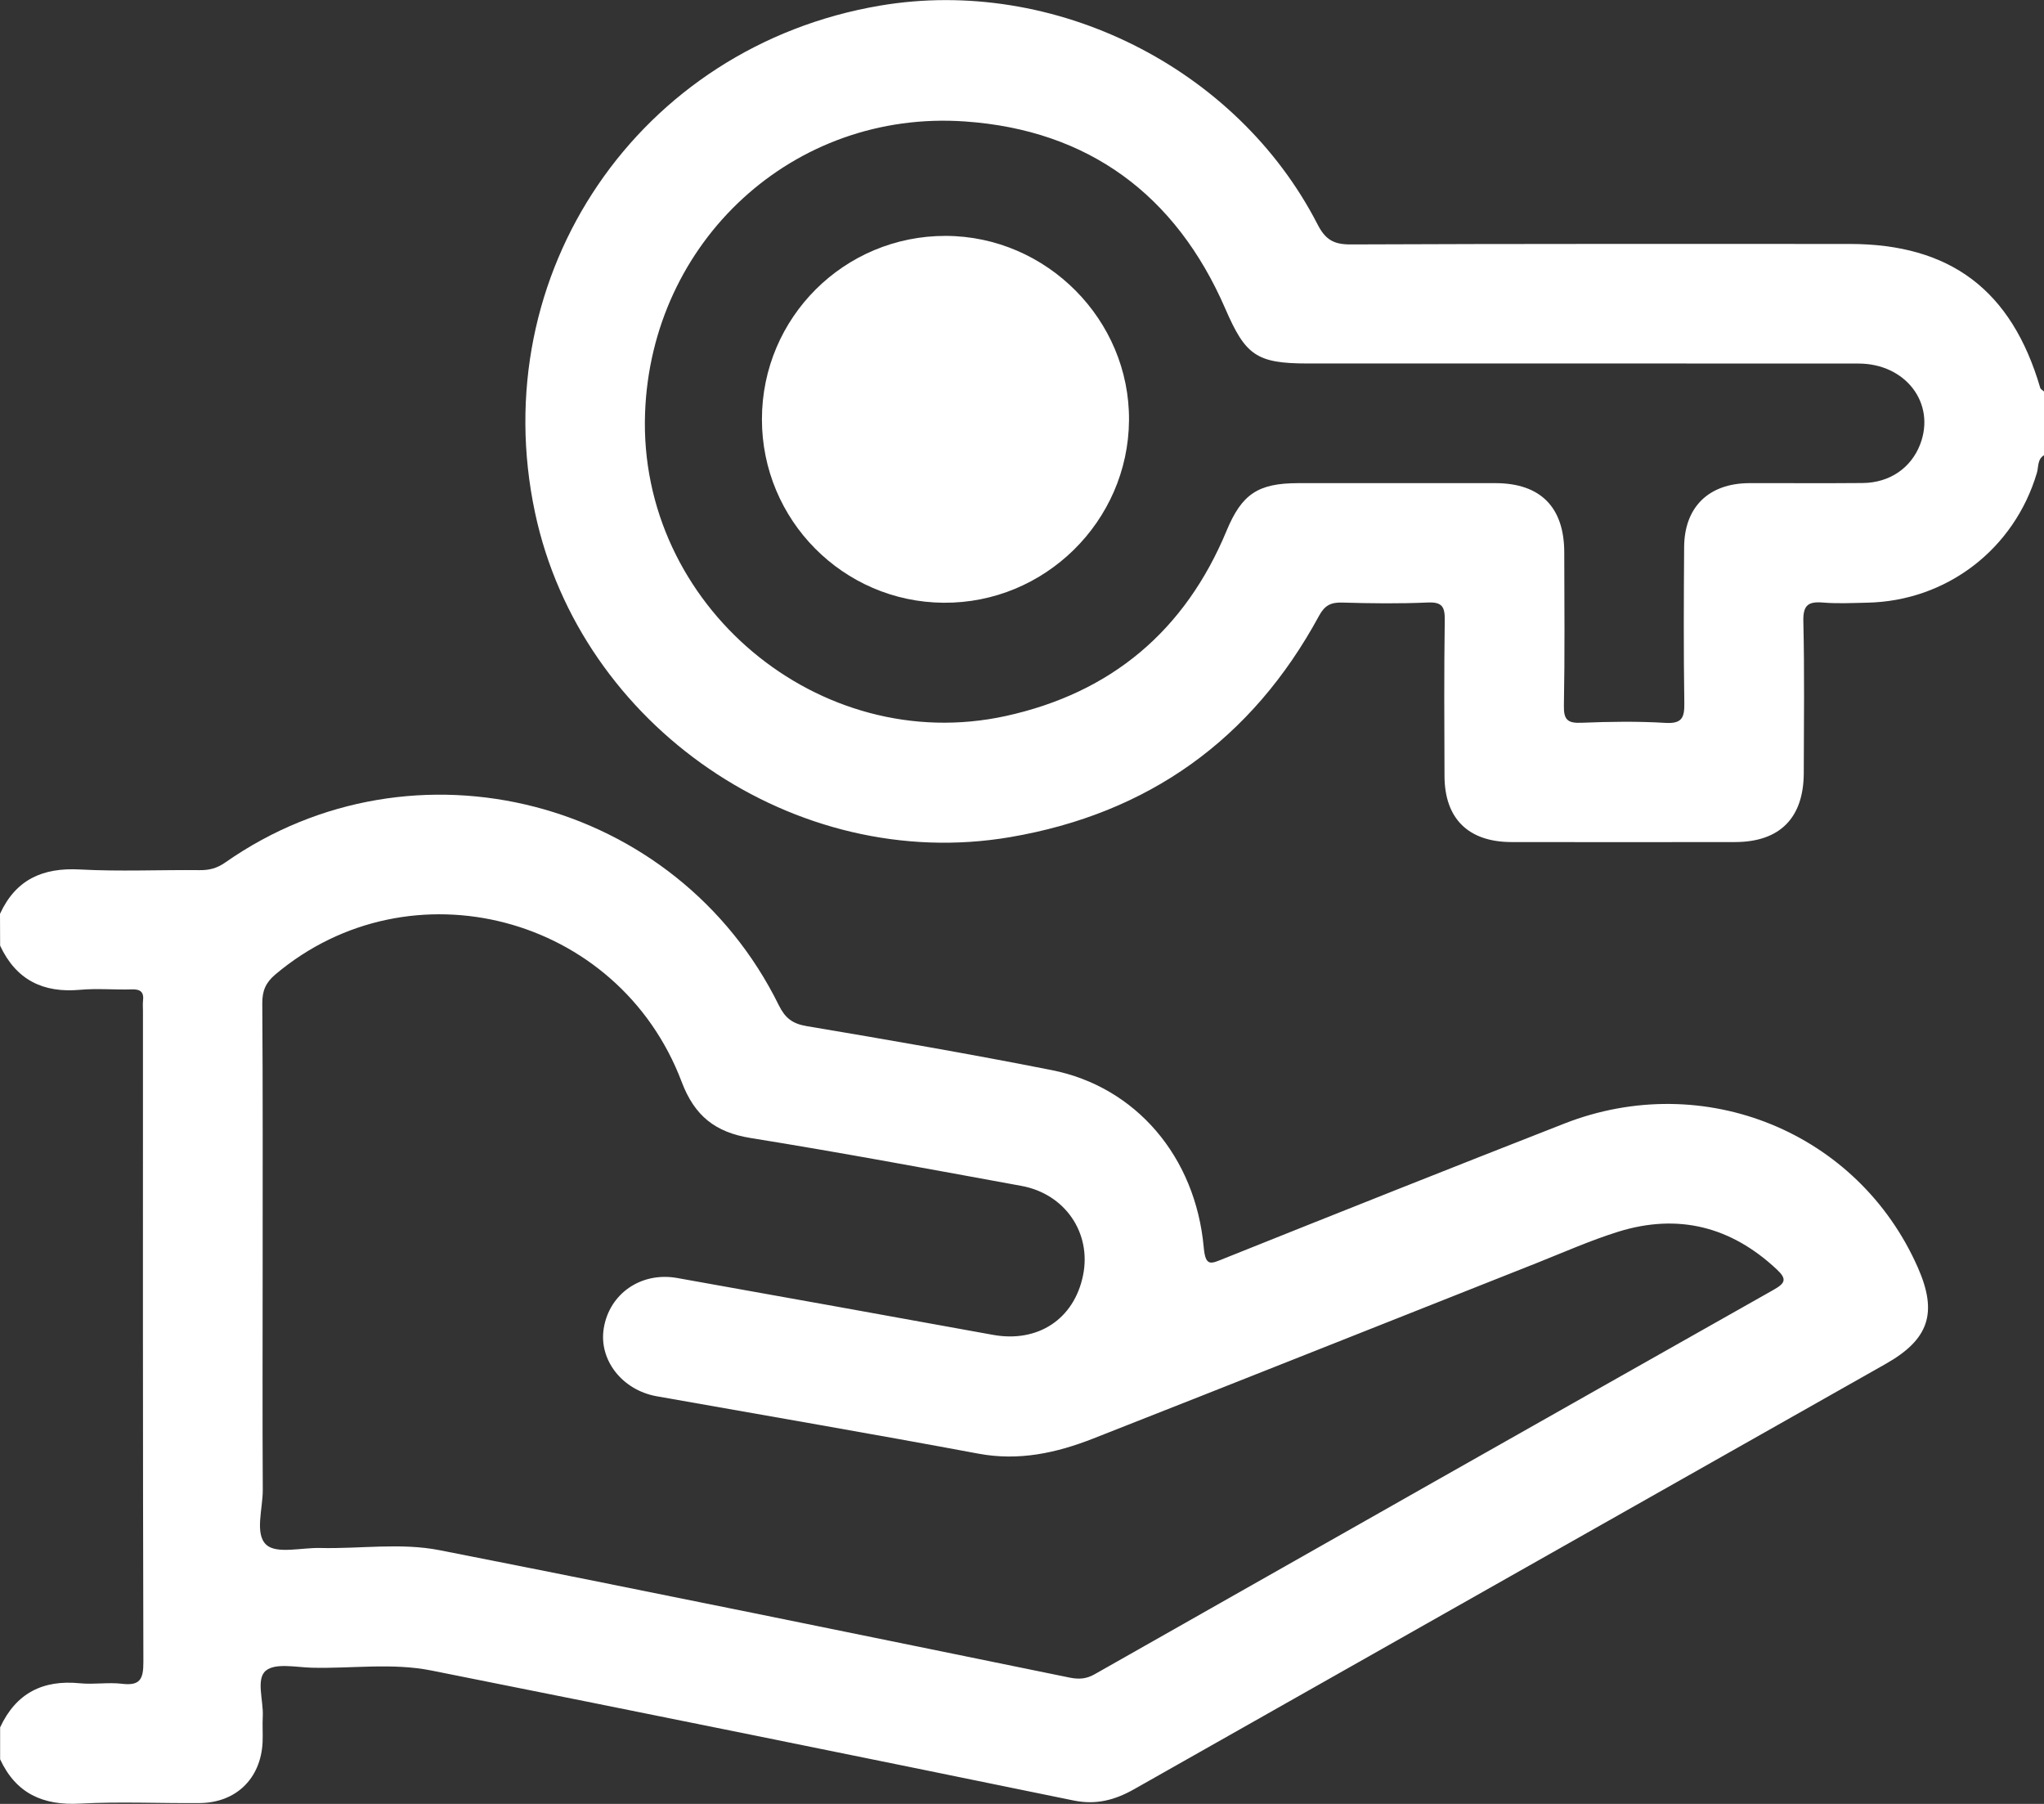 <svg width="34" height="30" viewBox="0 0 34 30" fill="none" xmlns="http://www.w3.org/2000/svg">
<rect x="0" y="0" width="34" height="30" fill="#333333" stroke="none"/>
<path d="M0 15.198C0.263 14.626 0.711 14.426 1.33 14.46C1.992 14.496 2.658 14.464 3.322 14.471C3.483 14.473 3.611 14.439 3.748 14.343C6.884 12.147 11.26 13.277 12.956 16.72C13.059 16.928 13.179 17.025 13.418 17.065C14.78 17.294 16.141 17.529 17.496 17.797C18.893 18.074 19.886 19.235 20.023 20.745C20.053 21.076 20.144 21.017 20.366 20.928C22.249 20.174 24.134 19.424 26.023 18.685C28.346 17.777 30.911 18.828 31.903 21.083C32.233 21.833 32.087 22.274 31.371 22.68C27.202 25.039 23.034 27.395 18.866 29.755C18.547 29.935 18.235 30.021 17.857 29.943C14.298 29.213 10.737 28.491 7.173 27.781C6.52 27.651 5.849 27.752 5.187 27.735C4.924 27.728 4.579 27.652 4.421 27.785C4.255 27.924 4.384 28.281 4.371 28.543C4.363 28.686 4.374 28.83 4.368 28.974C4.339 29.578 3.927 29.98 3.324 29.986C2.659 29.992 1.994 29.959 1.332 29.995C0.713 30.029 0.266 29.826 0.002 29.258C0.002 29.081 0.002 28.904 0.002 28.727C0.266 28.159 0.713 27.932 1.331 27.994C1.562 28.017 1.798 27.975 2.027 28.002C2.323 28.038 2.386 27.933 2.385 27.644C2.375 24.033 2.378 20.421 2.378 16.809C2.378 16.755 2.373 16.698 2.379 16.644C2.397 16.5 2.338 16.449 2.193 16.454C1.906 16.463 1.617 16.435 1.331 16.461C0.715 16.517 0.267 16.295 0.002 15.727C0 15.552 0 15.374 0 15.198ZM4.369 21.062C4.369 22.3 4.364 23.537 4.371 24.775C4.373 25.091 4.232 25.511 4.431 25.692C4.604 25.847 5.018 25.736 5.326 25.744C5.99 25.76 6.665 25.653 7.314 25.781C10.813 26.469 14.306 27.187 17.8 27.901C17.953 27.931 18.074 27.92 18.208 27.844C21.97 25.71 25.733 23.578 29.499 21.452C29.699 21.339 29.728 21.272 29.553 21.109C28.793 20.398 27.915 20.176 26.922 20.483C26.46 20.627 26.014 20.825 25.564 21.004C23.104 21.977 20.646 22.957 18.184 23.924C17.573 24.164 16.947 24.301 16.274 24.175C14.494 23.843 12.708 23.537 10.925 23.221C10.349 23.119 9.957 22.616 10.043 22.09C10.137 21.512 10.666 21.147 11.265 21.254C13.015 21.567 14.765 21.88 16.515 22.199C17.262 22.335 17.867 21.941 18.016 21.207C18.158 20.505 17.717 19.855 16.99 19.722C15.49 19.448 13.992 19.168 12.487 18.926C11.898 18.831 11.554 18.559 11.339 17.992C10.289 15.215 6.822 14.312 4.579 16.207C4.418 16.343 4.362 16.48 4.363 16.686C4.373 18.144 4.369 19.603 4.369 21.062Z" fill="#fff"/>
<path d="M34 7.571C33.888 7.638 33.911 7.765 33.882 7.863C33.507 9.131 32.382 9.997 31.057 10.023C30.814 10.028 30.569 10.041 30.327 10.021C30.079 10 29.99 10.062 29.997 10.335C30.017 11.175 30.006 12.015 30.004 12.855C30.002 13.604 29.605 14.003 28.861 14.004C27.622 14.006 26.382 14.006 25.143 14.004C24.425 14.003 24.03 13.615 24.028 12.905C24.024 12.043 24.02 11.181 24.032 10.32C24.035 10.098 23.996 10.009 23.749 10.02C23.275 10.041 22.798 10.035 22.322 10.021C22.136 10.016 22.033 10.07 21.94 10.243C20.825 12.298 19.102 13.53 16.802 13.922C13.227 14.531 9.655 12.078 8.9 8.527C8.054 4.552 10.626 0.772 14.641 0.093C17.531 -0.396 20.572 1.117 21.916 3.731C22.045 3.983 22.181 4.066 22.465 4.065C25.231 4.053 27.999 4.057 30.765 4.057C32.444 4.057 33.461 4.826 33.937 6.449C33.944 6.474 33.979 6.491 34 6.511C34 6.863 34 7.217 34 7.571ZM23.185 8.035C23.749 8.035 24.314 8.034 24.878 8.035C25.623 8.037 26.018 8.433 26.02 9.184C26.022 10.035 26.03 10.886 26.014 11.736C26.009 11.977 26.082 12.029 26.308 12.02C26.773 12.001 27.239 11.994 27.702 12.022C27.983 12.039 28.021 11.93 28.017 11.687C28.004 10.826 28.008 9.963 28.014 9.101C28.017 8.434 28.421 8.039 29.094 8.035C29.725 8.033 30.356 8.039 30.986 8.033C31.435 8.028 31.789 7.782 31.94 7.39C32.202 6.707 31.7 6.046 30.912 6.046C27.858 6.044 24.804 6.045 21.75 6.045C20.895 6.045 20.716 5.904 20.381 5.132C19.56 3.24 18.103 2.163 16.053 2.02C13.197 1.82 10.833 4.012 10.73 6.87C10.614 10.061 13.621 12.589 16.733 11.907C18.489 11.521 19.713 10.487 20.403 8.827C20.656 8.218 20.924 8.036 21.592 8.035C22.123 8.034 22.654 8.035 23.185 8.035Z" fill="#fff"/>
<path d="M15.732 3.923C17.411 3.928 18.794 5.32 18.78 6.992C18.766 8.671 17.377 10.037 15.696 10.024C14.024 10.012 12.673 8.647 12.674 6.972C12.675 5.282 14.043 3.919 15.732 3.923Z" fill="#fff"/>
</svg>
